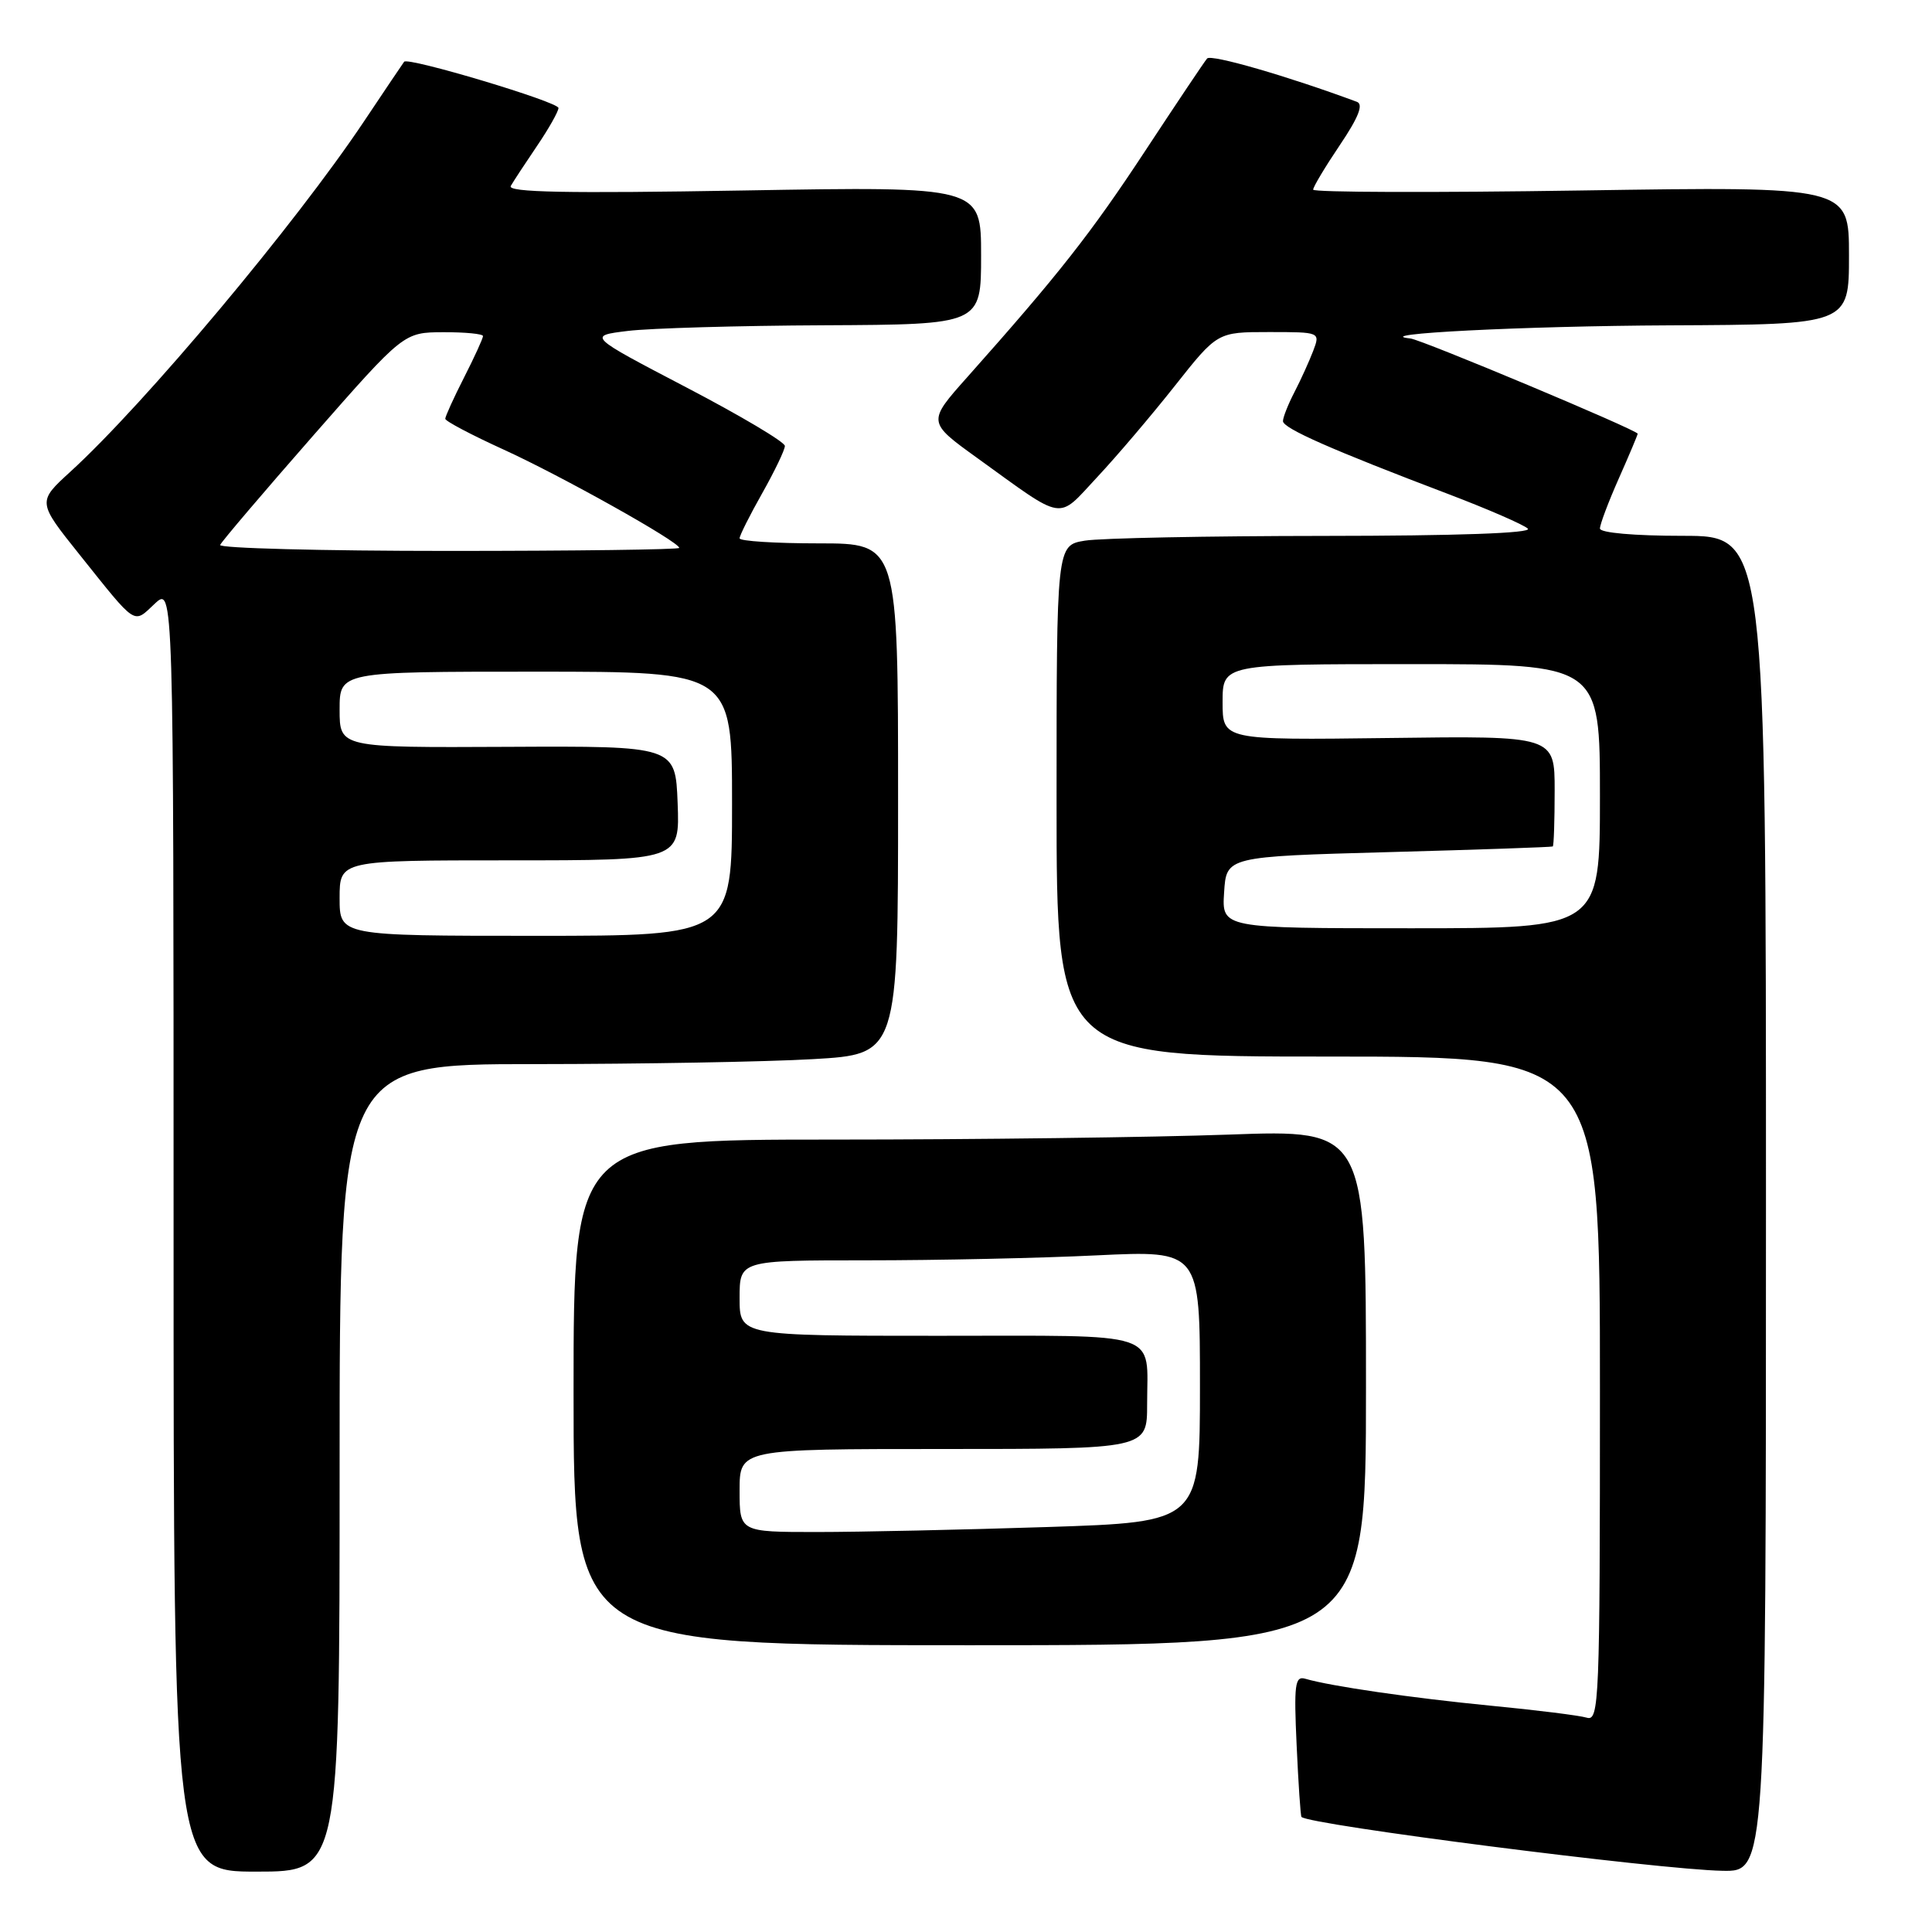 <?xml version="1.0" encoding="UTF-8" standalone="no"?>
<!DOCTYPE svg PUBLIC "-//W3C//DTD SVG 1.1//EN" "http://www.w3.org/Graphics/SVG/1.1/DTD/svg11.dtd" >
<svg xmlns="http://www.w3.org/2000/svg" xmlns:xlink="http://www.w3.org/1999/xlink" version="1.1" viewBox="0 0 256 256">
 <g >
 <path fill="currentColor"
d=" M 45.00 194.50 C 45.00 141.00 45.00 141.00 70.75 141.00 C 84.91 140.99 101.56 140.70 107.75 140.34 C 119.00 139.69 119.00 139.69 119.00 105.85 C 119.00 72.00 119.00 72.00 108.50 72.00 C 102.72 72.00 98.00 71.70 98.00 71.33 C 98.00 70.96 99.35 68.27 101.00 65.35 C 102.65 62.42 104.00 59.61 104.00 59.09 C 104.00 58.57 98.12 55.08 90.94 51.33 C 77.87 44.50 77.87 44.50 83.19 43.85 C 86.11 43.49 97.84 43.15 109.25 43.10 C 130.00 43.00 130.00 43.00 130.00 33.85 C 130.00 24.70 130.00 24.70 98.51 25.24 C 75.06 25.64 67.19 25.49 67.68 24.64 C 68.04 24.01 69.61 21.62 71.17 19.32 C 72.73 17.02 74.00 14.76 74.00 14.31 C 74.00 13.50 54.06 7.53 53.55 8.18 C 53.41 8.36 51.02 11.91 48.24 16.07 C 39.13 29.71 19.19 53.50 9.33 62.50 C 4.95 66.50 4.95 66.50 10.55 73.50 C 18.20 83.07 17.63 82.69 20.49 80.01 C 23.00 77.65 23.00 77.65 23.00 162.83 C 23.00 248.00 23.00 248.00 34.00 248.00 C 45.00 248.00 45.00 248.00 45.00 194.50 Z  M 234.00 159.50 C 234.00 71.00 234.00 71.00 223.00 71.00 C 216.55 71.00 212.00 70.60 212.00 70.03 C 212.00 69.49 213.12 66.51 214.50 63.40 C 215.88 60.29 217.00 57.63 217.00 57.47 C 217.00 57.00 188.39 45.01 186.89 44.85 C 181.14 44.25 201.79 43.20 221.25 43.11 C 245.00 43.00 245.00 43.00 245.00 33.85 C 245.00 24.70 245.00 24.70 209.50 25.24 C 189.97 25.54 174.00 25.49 174.00 25.13 C 174.00 24.77 175.59 22.11 177.54 19.22 C 180.03 15.52 180.69 13.82 179.79 13.49 C 170.66 10.10 160.47 7.15 159.95 7.75 C 159.59 8.16 155.90 13.68 151.74 20.00 C 144.55 30.93 140.30 36.34 128.19 49.95 C 122.87 55.92 122.87 55.92 129.52 60.71 C 141.26 69.18 140.01 68.98 145.35 63.26 C 147.93 60.51 152.57 55.05 155.67 51.13 C 161.31 44.00 161.31 44.00 168.13 44.00 C 174.95 44.00 174.95 44.00 174.00 46.51 C 173.47 47.89 172.36 50.34 171.52 51.96 C 170.68 53.58 170.00 55.31 170.00 55.80 C 170.00 56.75 176.43 59.59 192.00 65.50 C 197.22 67.49 201.93 69.54 202.45 70.05 C 203.05 70.65 193.00 71.00 175.45 71.01 C 160.08 71.02 145.81 71.30 143.75 71.64 C 140.00 72.26 140.00 72.26 140.00 106.13 C 140.00 140.00 140.00 140.00 176.00 140.00 C 212.00 140.00 212.00 140.00 212.00 184.07 C 212.00 225.57 211.90 228.10 210.25 227.60 C 209.29 227.31 203.55 226.59 197.50 226.01 C 187.07 224.99 176.36 223.44 172.94 222.44 C 171.59 222.05 171.44 223.21 171.81 231.24 C 172.04 236.33 172.33 240.61 172.45 240.75 C 173.35 241.79 219.79 247.74 228.25 247.89 C 234.00 248.00 234.00 248.00 234.00 159.50 Z  M 181.00 183.84 C 181.00 149.68 181.00 149.68 162.84 150.34 C 152.85 150.70 129.23 151.00 110.34 151.00 C 76.00 151.00 76.00 151.00 76.00 184.50 C 76.00 218.00 76.00 218.00 128.50 218.00 C 181.00 218.00 181.00 218.00 181.00 183.84 Z  M 45.00 119.00 C 45.00 114.00 45.00 114.00 67.54 114.00 C 90.08 114.00 90.08 114.00 89.79 106.42 C 89.50 98.85 89.50 98.85 67.25 98.96 C 45.00 99.07 45.00 99.07 45.00 94.03 C 45.00 89.00 45.00 89.00 71.00 89.00 C 97.00 89.00 97.00 89.00 97.00 106.50 C 97.00 124.00 97.00 124.00 71.00 124.00 C 45.00 124.00 45.00 124.00 45.00 119.00 Z  M 29.17 72.21 C 29.35 71.77 34.90 65.25 41.50 57.72 C 53.50 44.04 53.50 44.04 58.75 44.02 C 61.64 44.01 64.00 44.24 64.00 44.53 C 64.00 44.83 62.88 47.29 61.50 50.00 C 60.12 52.71 59.00 55.18 59.00 55.49 C 59.00 55.80 62.49 57.64 66.75 59.58 C 74.36 63.05 90.00 71.80 90.00 72.60 C 90.00 72.82 76.24 73.00 59.42 73.00 C 42.60 73.00 28.98 72.64 29.17 72.21 Z  M 162.20 118.25 C 162.50 113.50 162.50 113.50 184.00 112.91 C 195.82 112.59 205.61 112.25 205.75 112.16 C 205.89 112.07 206.00 108.74 206.00 104.75 C 206.00 97.50 206.00 97.50 184.00 97.79 C 162.00 98.07 162.00 98.07 162.00 93.04 C 162.00 88.00 162.00 88.00 187.00 88.00 C 212.00 88.00 212.00 88.00 212.00 105.50 C 212.00 123.00 212.00 123.00 186.95 123.00 C 161.89 123.00 161.89 123.00 162.20 118.25 Z  M 98.00 197.50 C 98.00 192.00 98.00 192.00 125.00 192.00 C 152.00 192.00 152.00 192.00 152.00 186.08 C 152.00 176.23 154.35 177.00 124.39 177.00 C 98.00 177.00 98.00 177.00 98.00 172.00 C 98.00 167.00 98.00 167.00 114.84 167.00 C 124.10 167.00 137.83 166.71 145.34 166.34 C 159.00 165.69 159.00 165.69 159.00 183.69 C 159.00 201.68 159.00 201.68 138.75 202.34 C 127.61 202.70 113.89 203.00 108.25 203.00 C 98.00 203.00 98.00 203.00 98.00 197.50 Z "/>
</g>
</svg>